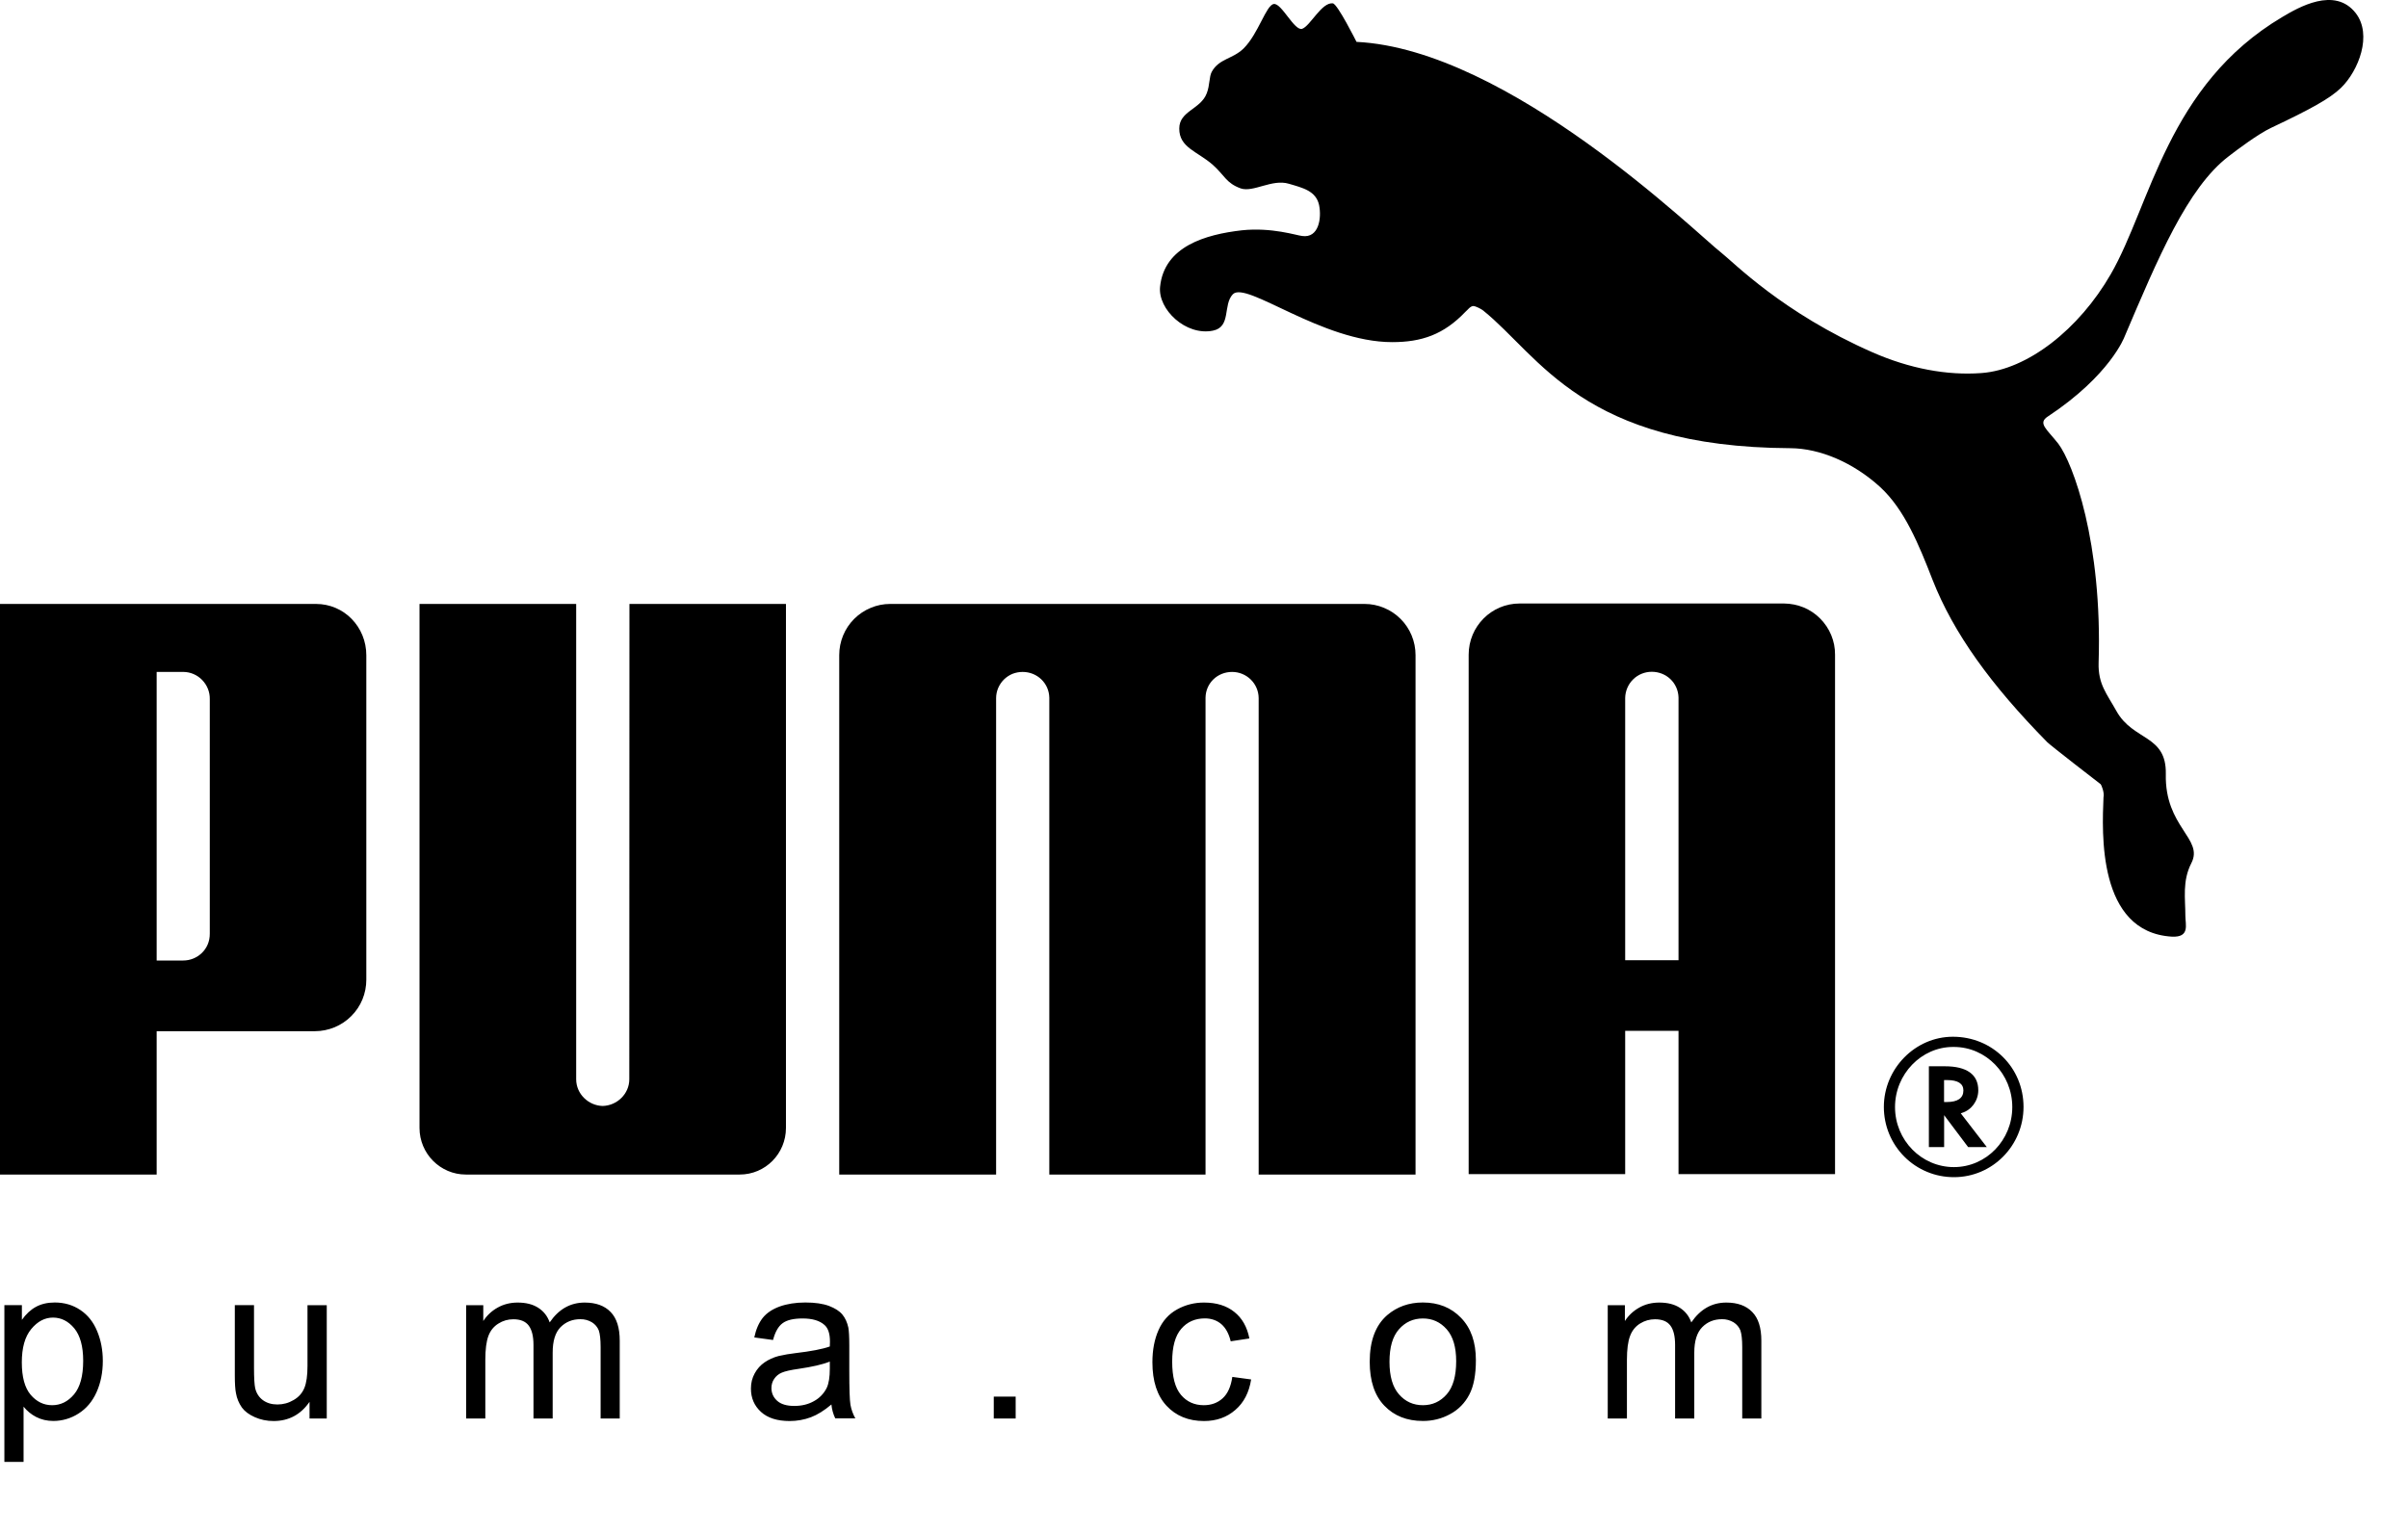 <svg width="33" height="21" viewBox="0 0 33 21" fill="none" xmlns="http://www.w3.org/2000/svg">
<path d="M17.456 0.055C17.35 0.071 17.247 0.461 17.043 0.664C16.893 0.811 16.707 0.802 16.607 0.983C16.569 1.051 16.581 1.167 16.538 1.278C16.455 1.5 16.161 1.519 16.161 1.762C16.16 2.023 16.406 2.073 16.619 2.258C16.786 2.407 16.802 2.51 17.004 2.583C17.176 2.641 17.433 2.45 17.663 2.519C17.853 2.575 18.034 2.616 18.077 2.81C18.114 2.99 18.074 3.268 17.845 3.235C17.767 3.227 17.431 3.114 17.019 3.157C16.521 3.214 15.954 3.377 15.898 3.932C15.867 4.241 16.25 4.607 16.621 4.533C16.877 4.482 16.756 4.18 16.895 4.034C17.078 3.845 18.114 4.69 19.078 4.69C19.483 4.69 19.785 4.587 20.084 4.273C20.113 4.25 20.146 4.198 20.19 4.195C20.231 4.198 20.302 4.238 20.325 4.256C21.101 4.879 21.687 6.13 24.538 6.144C24.939 6.147 25.396 6.338 25.768 6.678C26.101 6.986 26.296 7.464 26.485 7.95C26.771 8.678 27.282 9.387 28.057 10.175C28.099 10.217 28.738 10.713 28.788 10.75C28.797 10.756 28.843 10.868 28.827 10.93C28.808 11.403 28.739 12.778 29.764 12.84C30.014 12.852 29.949 12.676 29.949 12.555C29.949 12.316 29.905 12.078 30.031 11.832C30.204 11.496 29.665 11.341 29.681 10.611C29.692 10.068 29.235 10.161 29.004 9.747C28.87 9.506 28.752 9.379 28.76 9.086C28.813 7.435 28.409 6.35 28.208 6.083C28.05 5.882 27.921 5.802 28.065 5.709C28.919 5.144 29.114 4.619 29.114 4.619C29.569 3.549 29.977 2.573 30.542 2.143C30.656 2.054 30.947 1.836 31.125 1.752C31.652 1.503 31.929 1.353 32.082 1.204C32.323 0.969 32.515 0.477 32.283 0.179C31.995 -0.189 31.496 0.103 31.276 0.234C29.703 1.167 29.472 2.813 28.927 3.758C28.492 4.514 27.786 5.068 27.154 5.114C26.681 5.149 26.17 5.053 25.662 4.83C24.426 4.288 23.749 3.588 23.59 3.465C23.258 3.208 20.679 0.677 18.59 0.574C18.59 0.574 18.331 0.055 18.266 0.046C18.113 0.027 17.957 0.356 17.845 0.395C17.739 0.429 17.562 0.038 17.456 0.055ZM8.259 15.161C8.063 15.156 7.896 14.995 7.896 14.795L7.896 8.279H5.749V15.462C5.749 15.814 6.034 16.101 6.384 16.101H10.137C10.49 16.101 10.771 15.814 10.771 15.462V8.279H8.626L8.624 14.795C8.624 14.995 8.457 15.156 8.259 15.161ZM15.449 8.279H12.199C12.107 8.279 12.016 8.297 11.932 8.333C11.847 8.368 11.77 8.42 11.705 8.485C11.64 8.55 11.589 8.627 11.554 8.712C11.519 8.797 11.501 8.888 11.501 8.98V16.101H13.651V9.57C13.651 9.522 13.661 9.475 13.679 9.432C13.698 9.388 13.725 9.348 13.758 9.315C13.792 9.282 13.832 9.255 13.876 9.237C13.92 9.22 13.967 9.211 14.014 9.211C14.215 9.211 14.376 9.366 14.38 9.564V16.101H16.521V9.564C16.524 9.365 16.684 9.211 16.885 9.211C17.083 9.211 17.247 9.369 17.249 9.569V16.101H19.399V8.98C19.399 8.888 19.381 8.797 19.346 8.712C19.311 8.627 19.26 8.55 19.195 8.485C19.13 8.42 19.053 8.368 18.968 8.333C18.883 8.297 18.792 8.279 18.7 8.279H15.449ZM4.316 14.136H2.147V16.101H0V8.279H4.33C4.717 8.279 5.02 8.594 5.02 8.983V13.43C5.02 13.523 5.002 13.614 4.967 13.7C4.932 13.786 4.88 13.863 4.814 13.929C4.749 13.995 4.671 14.046 4.586 14.082C4.5 14.117 4.409 14.136 4.316 14.136ZM2.875 9.583C2.876 9.535 2.867 9.487 2.849 9.442C2.831 9.397 2.804 9.356 2.77 9.321C2.737 9.287 2.697 9.259 2.652 9.24C2.608 9.221 2.56 9.211 2.512 9.211H2.147V13.167H2.512C2.701 13.167 2.877 13.017 2.875 12.799V9.583ZM27.731 15.174C27.731 15.705 27.305 16.137 26.778 16.137C26.651 16.137 26.526 16.113 26.409 16.064C26.293 16.016 26.186 15.945 26.097 15.855C26.008 15.766 25.937 15.659 25.889 15.542C25.841 15.425 25.817 15.3 25.817 15.174C25.817 14.65 26.246 14.212 26.762 14.212C27.305 14.211 27.731 14.636 27.731 15.174ZM26.764 14.352C26.332 14.352 25.97 14.724 25.97 15.176C25.97 15.63 26.332 15.999 26.777 15.999C27.219 15.999 27.577 15.63 27.577 15.176C27.577 14.724 27.219 14.352 26.777 14.352H26.764Z" fill="black"/>
<path d="M27.228 15.725H26.972L26.643 15.287V15.725H26.434V14.617H26.653C26.953 14.617 27.111 14.729 27.111 14.946C27.111 15.09 27.017 15.217 26.887 15.256L26.871 15.262L27.228 15.725ZM26.679 15.107C26.828 15.107 26.907 15.054 26.907 14.948C26.907 14.854 26.83 14.806 26.685 14.806H26.642V15.107L26.679 15.107ZM23.003 16.095V14.131H22.272V16.095H20.127V8.975C20.127 8.586 20.44 8.273 20.825 8.273H24.45C24.541 8.274 24.633 8.292 24.718 8.327C24.802 8.362 24.88 8.414 24.944 8.479C25.009 8.544 25.061 8.622 25.096 8.707C25.131 8.792 25.149 8.883 25.148 8.975V16.095H23.003ZM23.003 13.163V9.561C22.997 9.362 22.837 9.209 22.636 9.209C22.541 9.209 22.449 9.246 22.381 9.313C22.313 9.38 22.274 9.471 22.272 9.567V13.163H23.003ZM0.06 20.04V17.891H0.3V18.093C0.356 18.014 0.42 17.954 0.492 17.915C0.563 17.876 0.649 17.855 0.75 17.855C0.883 17.855 1 17.89 1.101 17.958C1.203 18.026 1.28 18.123 1.331 18.247C1.383 18.371 1.409 18.508 1.409 18.656C1.409 18.815 1.38 18.958 1.323 19.085C1.266 19.212 1.183 19.31 1.075 19.378C0.972 19.444 0.853 19.479 0.731 19.479C0.643 19.479 0.565 19.46 0.495 19.424C0.429 19.39 0.37 19.342 0.323 19.283V20.04L0.06 20.04ZM0.299 18.676C0.299 18.876 0.339 19.024 0.42 19.12C0.501 19.215 0.599 19.263 0.714 19.263C0.831 19.263 0.931 19.214 1.015 19.114C1.098 19.015 1.14 18.862 1.14 18.654C1.14 18.456 1.099 18.308 1.018 18.209C0.936 18.111 0.839 18.062 0.726 18.062C0.614 18.062 0.515 18.114 0.428 18.219C0.341 18.324 0.299 18.477 0.299 18.676ZM4.242 19.445V19.217C4.121 19.392 3.957 19.48 3.749 19.48C3.657 19.48 3.571 19.462 3.492 19.427C3.413 19.392 3.354 19.348 3.315 19.295C3.274 19.236 3.246 19.17 3.234 19.099C3.223 19.047 3.218 18.966 3.218 18.853V17.891H3.481V18.752C3.481 18.89 3.487 18.983 3.497 19.03C3.514 19.1 3.549 19.154 3.603 19.194C3.657 19.233 3.723 19.253 3.802 19.253C3.881 19.253 3.955 19.233 4.024 19.192C4.094 19.152 4.142 19.097 4.171 19.027C4.2 18.957 4.214 18.856 4.214 18.724V17.892H4.478V19.445H4.242ZM6.388 19.445V17.892H6.623V18.109C6.672 18.033 6.739 17.97 6.818 17.926C6.899 17.88 6.991 17.856 7.094 17.856C7.209 17.856 7.303 17.88 7.377 17.928C7.451 17.976 7.503 18.042 7.533 18.128C7.656 17.947 7.816 17.856 8.013 17.856C8.167 17.856 8.285 17.899 8.368 17.985C8.451 18.07 8.493 18.201 8.493 18.378V19.445H8.231V18.466C8.231 18.361 8.222 18.285 8.206 18.238C8.188 18.192 8.155 18.153 8.113 18.127C8.065 18.098 8.01 18.083 7.954 18.084C7.845 18.084 7.755 18.12 7.682 18.193C7.61 18.266 7.574 18.382 7.574 18.542V19.445H7.311V18.436C7.311 18.318 7.289 18.23 7.246 18.172C7.203 18.114 7.133 18.085 7.035 18.085C6.962 18.085 6.893 18.104 6.83 18.144C6.767 18.183 6.721 18.239 6.693 18.314C6.665 18.39 6.651 18.498 6.651 18.64V19.445H6.388V19.445ZM11.394 19.253C11.296 19.336 11.203 19.394 11.113 19.428C11.02 19.463 10.921 19.48 10.822 19.48C10.651 19.48 10.52 19.438 10.429 19.355C10.337 19.271 10.291 19.165 10.291 19.035C10.291 18.958 10.308 18.889 10.343 18.826C10.376 18.765 10.422 18.714 10.479 18.675C10.535 18.637 10.598 18.608 10.669 18.589C10.746 18.571 10.824 18.558 10.902 18.549C11.115 18.524 11.272 18.494 11.372 18.458C11.373 18.422 11.374 18.399 11.374 18.39C11.374 18.282 11.349 18.207 11.299 18.163C11.232 18.103 11.132 18.074 10.999 18.074C10.876 18.074 10.784 18.095 10.725 18.139C10.666 18.182 10.623 18.259 10.594 18.369L10.337 18.334C10.36 18.224 10.399 18.135 10.452 18.067C10.506 17.999 10.584 17.947 10.685 17.91C10.786 17.874 10.903 17.855 11.037 17.855C11.17 17.855 11.277 17.871 11.361 17.902C11.444 17.934 11.504 17.972 11.544 18.02C11.583 18.067 11.61 18.127 11.626 18.199C11.634 18.244 11.639 18.325 11.639 18.442V18.793C11.639 19.038 11.644 19.193 11.655 19.258C11.667 19.323 11.689 19.385 11.722 19.444H11.447C11.418 19.384 11.4 19.319 11.394 19.253ZM11.372 18.665C11.276 18.704 11.133 18.737 10.942 18.765C10.834 18.78 10.757 18.798 10.713 18.817C10.67 18.835 10.634 18.865 10.609 18.903C10.584 18.94 10.572 18.982 10.572 19.028C10.572 19.098 10.599 19.157 10.652 19.204C10.704 19.25 10.782 19.273 10.885 19.273C10.986 19.273 11.076 19.252 11.155 19.207C11.231 19.166 11.292 19.102 11.33 19.025C11.358 18.965 11.372 18.877 11.372 18.762L11.372 18.665ZM13.619 19.445V19.145H13.919V19.445H13.619ZM16.888 18.875L17.146 18.91C17.118 19.088 17.046 19.228 16.929 19.328C16.813 19.429 16.67 19.48 16.5 19.48C16.288 19.48 16.116 19.41 15.987 19.271C15.858 19.133 15.793 18.934 15.793 18.674C15.793 18.506 15.821 18.359 15.877 18.233C15.932 18.108 16.017 18.013 16.131 17.95C16.244 17.887 16.372 17.855 16.502 17.856C16.67 17.856 16.809 17.899 16.915 17.984C17.023 18.069 17.091 18.191 17.122 18.348L16.866 18.387C16.841 18.283 16.798 18.204 16.737 18.151C16.675 18.099 16.6 18.073 16.512 18.073C16.379 18.073 16.271 18.12 16.189 18.215C16.106 18.31 16.064 18.46 16.064 18.666C16.064 18.875 16.104 19.026 16.184 19.121C16.264 19.216 16.369 19.263 16.497 19.263C16.6 19.263 16.687 19.231 16.756 19.168C16.825 19.105 16.869 19.007 16.888 18.875ZM18.771 18.668C18.771 18.38 18.851 18.167 19.011 18.028C19.145 17.914 19.307 17.855 19.499 17.855C19.713 17.855 19.888 17.925 20.023 18.066C20.159 18.206 20.226 18.399 20.226 18.645C20.226 18.846 20.196 19.003 20.136 19.117C20.078 19.23 19.987 19.324 19.875 19.384C19.76 19.448 19.63 19.48 19.499 19.479C19.282 19.479 19.106 19.41 18.972 19.27C18.838 19.131 18.771 18.93 18.771 18.668ZM19.042 18.668C19.042 18.866 19.085 19.015 19.172 19.114C19.259 19.214 19.369 19.263 19.5 19.263C19.631 19.263 19.739 19.213 19.826 19.114C19.913 19.015 19.956 18.863 19.956 18.659C19.956 18.467 19.913 18.321 19.826 18.222C19.738 18.123 19.63 18.074 19.5 18.074C19.369 18.074 19.259 18.123 19.172 18.222C19.085 18.32 19.042 18.469 19.042 18.668ZM22.033 19.445V17.892H22.268V18.109C22.317 18.033 22.384 17.97 22.463 17.926C22.543 17.88 22.636 17.856 22.739 17.856C22.854 17.856 22.948 17.88 23.022 17.928C23.096 17.976 23.148 18.042 23.178 18.128C23.302 17.947 23.461 17.856 23.658 17.856C23.812 17.856 23.93 17.899 24.013 17.985C24.097 18.07 24.138 18.201 24.138 18.378V19.445H23.876V18.466C23.876 18.361 23.867 18.285 23.851 18.238C23.833 18.193 23.802 18.155 23.758 18.127C23.71 18.098 23.655 18.083 23.6 18.084C23.49 18.084 23.4 18.12 23.328 18.193C23.256 18.266 23.219 18.382 23.219 18.542V19.445H22.956V18.436C22.956 18.318 22.935 18.23 22.892 18.172C22.849 18.114 22.779 18.085 22.681 18.085C22.607 18.085 22.539 18.104 22.475 18.144C22.413 18.183 22.367 18.239 22.339 18.314C22.31 18.39 22.296 18.498 22.296 18.64V19.445H22.033V19.445Z" fill="black"/>
</svg>
